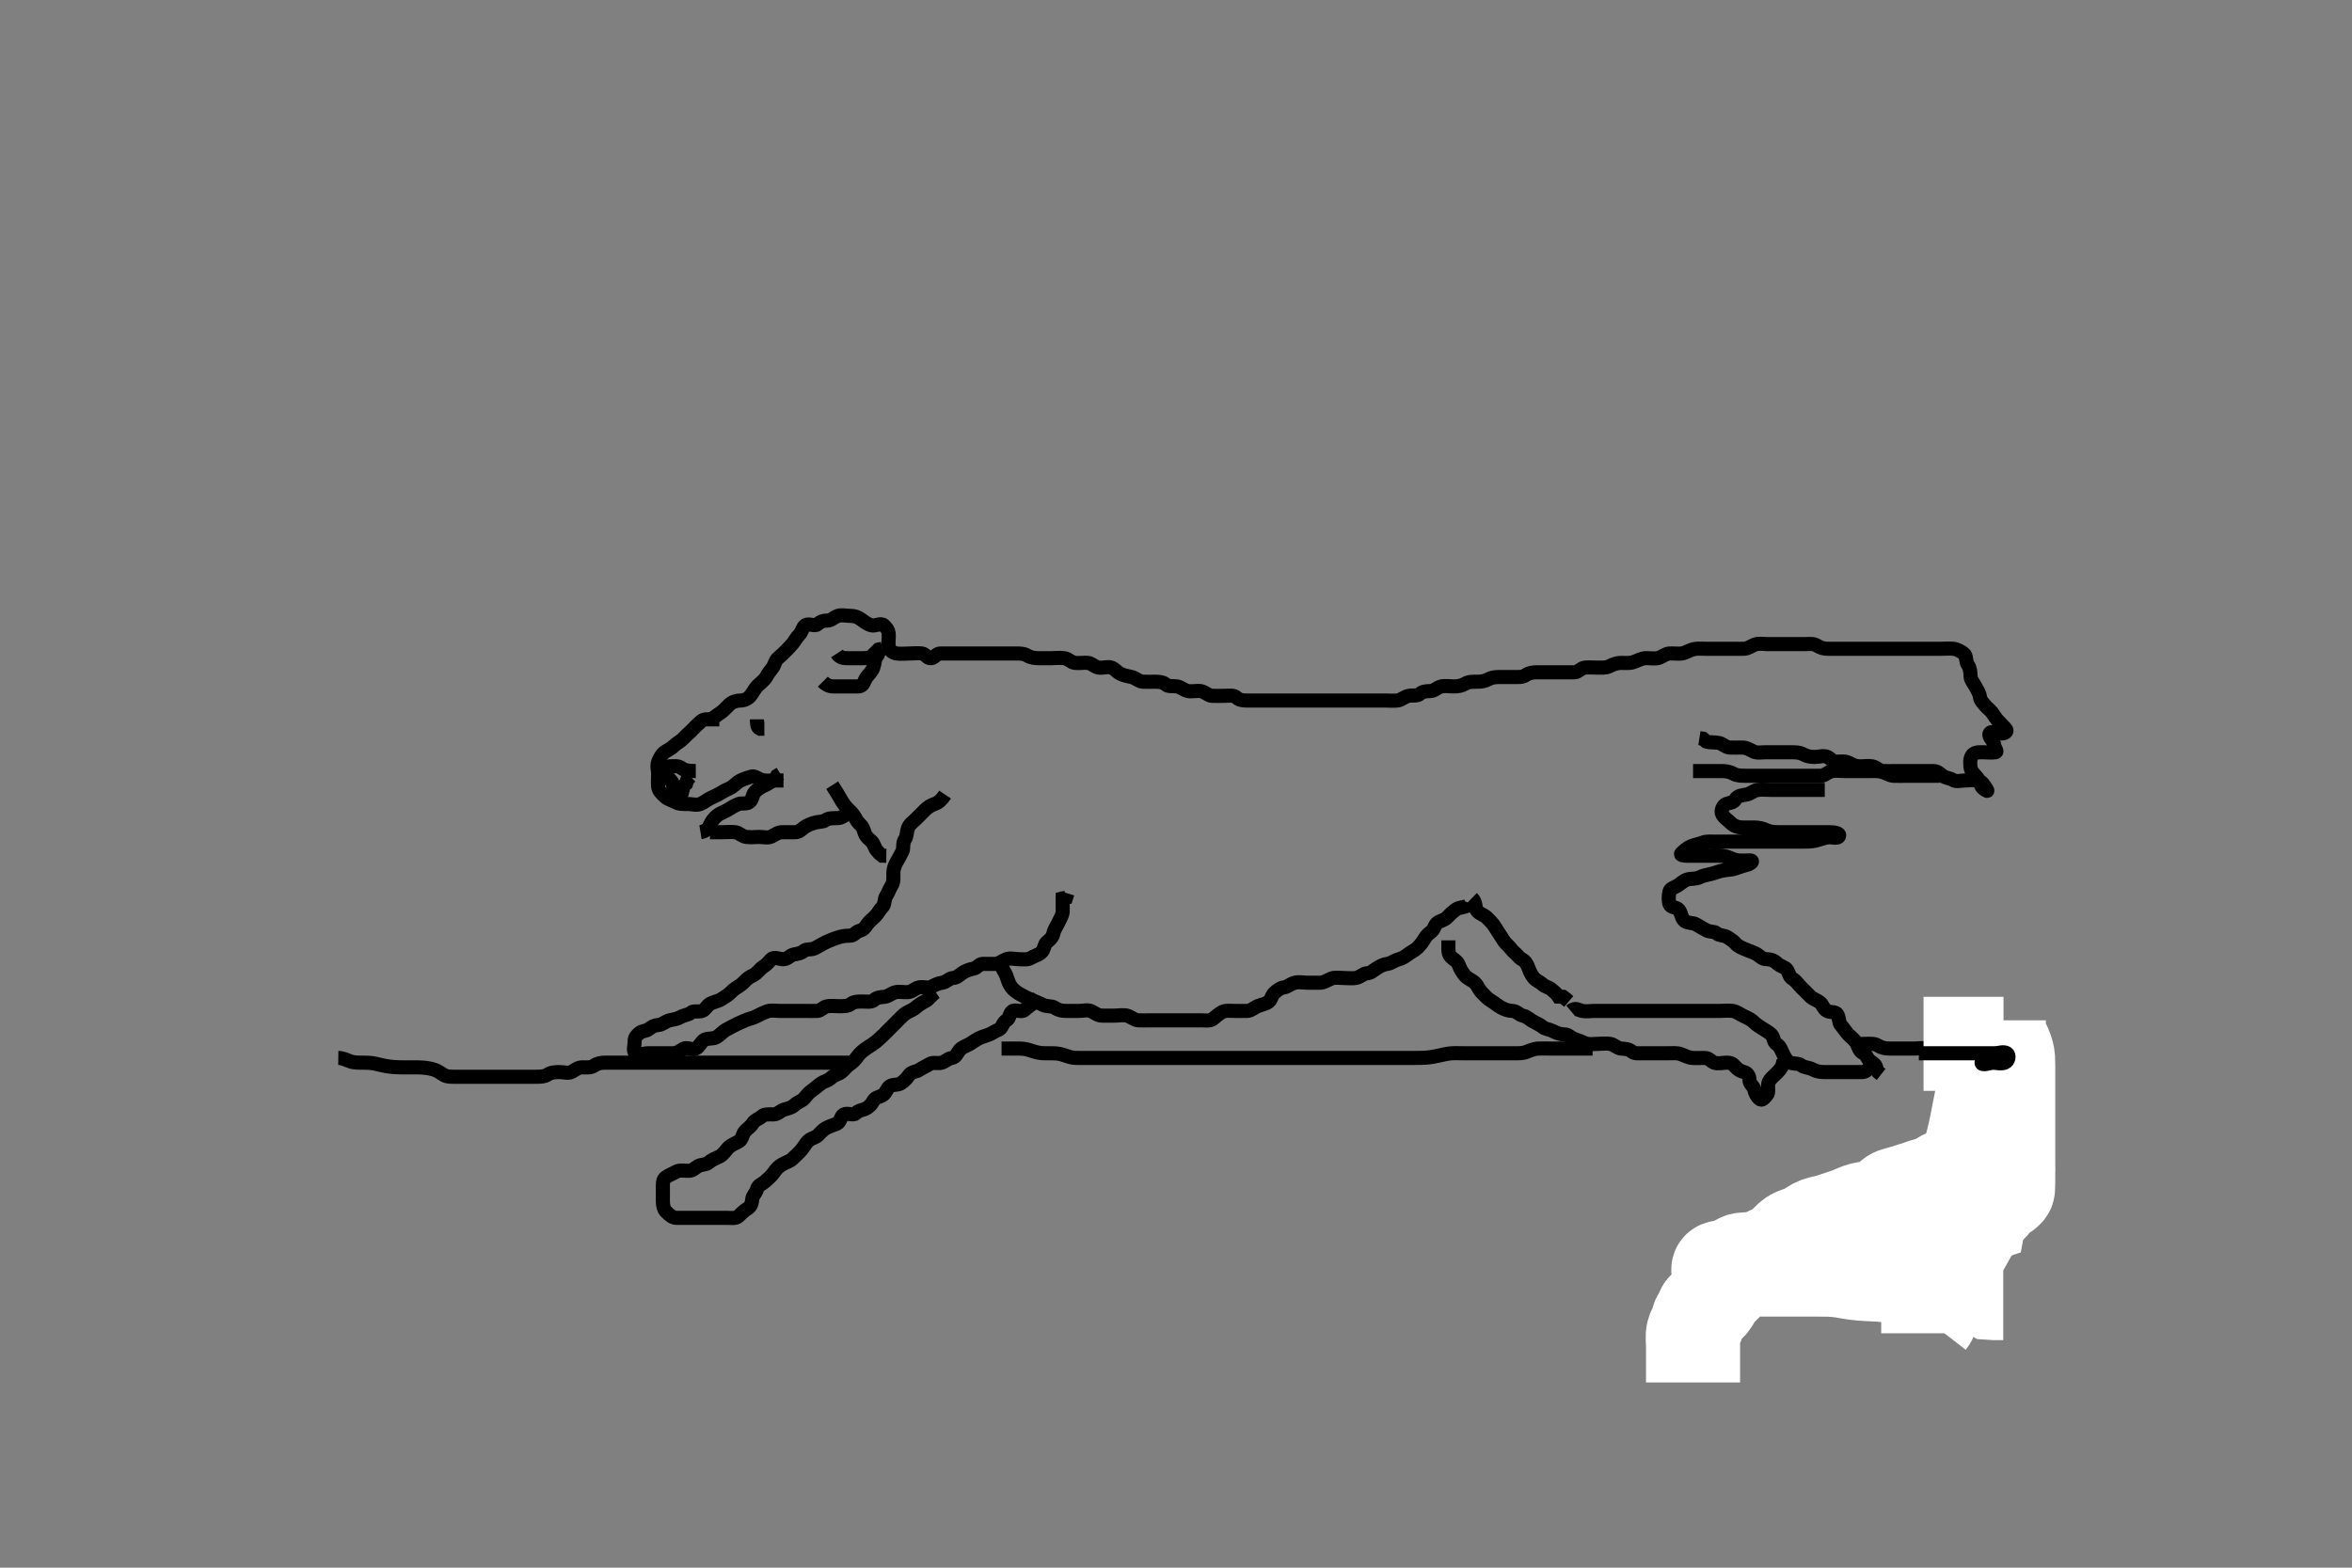 <svg width="500" height="333.333" xmlns="http://www.w3.org/2000/svg" xmlns:svg="http://www.w3.org/2000/svg" xmlns:xlink="http://www.w3.org/1999/xlink">
 <rect width="100%" height="100%" fill="#808080" stroke="none"/>
 <!-- Created with SVG-edit - http://svg-edit.googlecode.com/ -->
 <g display="inline" class="layer">
  <title>Layer 1</title>
  <path t="0,147,156,165,165,165,172,172,181,188,197,205,214,230,238,260,260,299,307,323,347,371,383,427,452,493,531,549,603,629,641,648,699,731,755,779,804,828,840,848,865,871,885,900,925,964,982,1006,1052,1060,1108,1123,1156,1166,1183,1211,1232,1272,1348,1373,1384,1423,1459,1508,1660,1660,1668,1700,1723,1780,1803,1823,1836,1859,1884,1893,1915,1940,1979,2004,2027,2060,2075,2131,2156,2179,2198,2222,2236,2251,2284,2300,2324,2340,2357,2391,2411,2419,2427,2460,2475,2483,2502,2502,2509,2525,2533,2556,2580,2591,2599,2618,2623,2636,2659,2684,2684,2692,2699,2716,2733,2741,2757,2767,2774,2774,2784,2800,2807,2816,2827,2836,2844,2852,2860,2868,2883,2892,2900,2909,2909,2917,2933,2941,2950,2958,2967,2974,2984,2995,3017,3028,3044,3052,3068,3076,3084,3100,3108,3118,3141,3151,3180,3201,3219,3227,3244,3244,3252,3270,3276,3291,3301,3309,3317,3334,3341,3351,3358,3367,3374,3387,3395,3405,3420,3435,3439,3460,3475,3500,3500,3508,3517,3535,3535,3541,3558,3567,3572,3591,3620,3628,3636,3645,3653,3668,3684,3693,3701,3702,3709,3724,3735,3758,3764,3764,3775,3784,3795,3804,3812,3820,3820,3828,3844,3860,3868,3884,3893,3901,3909,3918,3925,3942,3951,3958,3968,3968,3972,3989,3996,4005,4013,4020,4028,4036,4045,4053,4061,4069,4087,4088,4109,4110,4118,4119,4126,4135,4151,4159,4168,4175,4185,4192,4196,4228,4228,4236,4253,4260,4268,4284,4293,4301,4319,4327,4336,4344,4358,4364,4371,4389,4396,4404,4419,4428,4444,4460,4469,4493,4533,4553,4589,4590,4596,4620,4644,4668,4677,4692,4709,4733,4743,4772,4789,4805,4812,4828,4852,4861,4884,4908,4943,4965,4996,5012,5028,5052,5072,5076,5087,5093,5109,5126,5136,5143,5164,5188,5204,5228,5252,5340,5355,5373,5380,5404,5420,5428,5444,5453,5470,5494,5504,5510,5526,5542,5564,5588,5612,5636,5654,5673,5701,5722,5726,5742,5757,5765,6172,6189,6212,6236,6293,6428,6439,6444,6468,6511,6604,6612,6628,6639,6655,6678,6716,6733,6878,6890,6905,6908,6921,6928,6938,6948,6948,6997,7149,7150,7157,7157,7197,7229,7285,7324,7352,7372,7402,7436,7445,7469,7488,7496,7516,7535,7540,7548,7573,7580,7613,7613,7633,7657,7695,7695,7705,7705,7708,7728,7740,7743,7748,7772,7797,7797,7811,7829,7853,7864,7874,7891,7906,7922,7925,7932,7932,7948,7965,7973,7990,8022,8030,8040,8046,8064,8080,8094,8100,8116,8116,8125,8133,8142,8164,8173,8189,8198,8207,8213,8237,8247,8260,8310" d="M150.917,152.95C151.833,152.666 152.328,152.089 153.083,151.617C153.799,151.169 154.241,150.574 155.031,149.837C155.697,149.216 156.517,148.961 157.417,148.95C158.306,148.939 159.083,148.517 159.564,147.897C160.114,147.188 160.417,146.45 161.083,145.783C161.633,145.234 162.504,144.64 162.912,143.897C163.324,143.147 163.664,142.729 164.201,142.034C164.684,141.408 164.762,140.538 165.342,139.986C165.818,139.533 166.306,139.179 166.859,138.597C167.346,138.087 167.864,137.598 168.417,136.95C168.906,136.376 169.269,135.597 169.927,134.939C170.491,134.375 170.609,133.336 171.202,132.95C171.968,132.45 173.201,133.278 173.795,132.729C174.405,132.165 174.969,131.95 175.864,131.95C176.75,131.95 177.3,131.212 178.138,130.95C178.961,130.693 179.906,130.95 180.795,130.95C181.633,130.95 182.314,131.166 183.001,131.666C183.712,132.184 184.404,132.729 185.201,132.95C186.104,133.2 187.262,132.338 187.896,132.971C188.529,133.603 188.833,133.936 188.917,134.666C189.015,135.519 188.791,136.459 188.917,137.375C189.028,138.194 189.686,138.805 190.631,138.949C191.482,139.078 192.417,138.95 193.342,138.95C194.202,138.95 195.124,138.83 196.002,138.95C196.818,139.062 197.09,140.059 197.942,139.95C198.816,139.838 199.002,138.951 199.917,138.95C200.718,138.949 201.631,138.95 202.564,138.95C203.417,138.95 204.342,138.95 205.269,138.95C206.138,138.95 207.002,138.95 207.927,138.95C208.831,138.95 209.633,138.95 210.564,138.95C211.417,138.95 212.342,138.95 213.269,138.95C214.138,138.95 215.002,138.95 215.917,138.95C216.795,138.95 217.64,138.937 218.353,139.375C219.125,139.851 220.017,139.95 220.917,139.95C221.717,139.95 222.617,139.95 223.517,139.95C224.396,139.95 225.354,139.804 226.274,139.954C227.149,140.098 227.737,140.866 228.527,140.95C229.475,141.05 230.347,140.857 231.269,140.95C232.096,141.034 232.685,141.796 233.517,141.939C234.467,142.103 235.394,141.648 236.269,141.954C237.023,142.219 237.394,142.865 238.117,143.234C238.981,143.676 239.742,143.744 240.559,143.95C241.432,144.17 242.112,144.907 242.969,144.95C243.915,144.997 244.75,144.95 245.621,144.95C246.517,144.95 247.311,145.052 247.912,145.597C248.381,146.022 249.327,145.817 250.217,145.954C251.148,146.098 251.685,146.805 252.631,146.949C253.517,147.083 254.43,146.808 255.317,146.961C256.149,147.104 256.829,147.907 257.621,147.95C258.558,148.001 259.417,147.95 260.342,147.95C261.269,147.95 262.283,147.744 262.86,148.303C263.386,148.812 264.115,148.95 265.001,148.95C265.891,148.95 266.718,148.95 267.631,148.95C268.527,148.95 269.396,148.95 270.342,148.95C271.201,148.95 272.138,148.95 273.017,148.95C273.917,148.95 274.717,148.95 275.617,148.95C276.517,148.95 277.396,148.95 278.274,148.95C279.217,148.95 280.115,148.95 281.001,148.95C281.917,148.95 282.795,148.95 283.621,148.95C284.517,148.95 285.417,148.95 286.306,148.95C287.202,148.95 288.115,148.95 289.001,148.95C289.891,148.95 290.718,148.95 291.631,148.95C292.527,148.95 293.396,148.95 294.36,148.95C295.102,148.95 296.034,149.037 297.001,148.95C297.928,148.866 298.453,148.189 299.396,147.971C300.251,147.773 301.313,148.074 301.881,147.525C302.379,147.042 303.138,146.96 304.017,146.95C304.917,146.94 305.463,146.202 306.306,145.986C307.24,145.747 308.138,145.95 309.017,145.95C309.917,145.95 310.698,145.835 311.481,145.375C312.257,144.92 313.115,144.95 314.083,144.95C314.917,144.95 315.695,144.828 316.517,144.375C317.288,143.951 318.274,143.95 319.117,143.95C320.017,143.95 320.917,143.95 321.717,143.95C322.631,143.95 323.62,144.045 324.269,143.597C325.052,143.058 325.864,142.95 326.718,142.95C327.617,142.95 328.517,142.95 329.417,142.95C330.306,142.95 331.202,142.95 332.117,142.95C333.017,142.95 333.917,142.977 334.717,142.95C335.561,142.921 336.071,142.034 336.917,141.95C337.714,141.871 338.617,141.95 339.517,141.95C340.417,141.95 341.361,142.045 342.117,141.666C342.984,141.23 343.795,140.95 344.563,140.95C345.565,140.95 346.378,141.069 347.25,140.783C347.976,140.545 348.889,140.012 349.715,139.951C350.614,139.885 351.579,140.115 352.438,139.929C353.265,139.75 354.01,139.011 354.891,138.95C355.716,138.893 356.623,139.056 357.481,138.95C358.38,138.838 359.066,138.254 360.03,138.035C360.9,137.838 361.718,137.95 362.631,137.95C363.527,137.95 364.417,137.95 365.306,137.95C366.202,137.95 367.117,137.95 368.017,137.95C368.917,137.95 369.795,137.95 370.621,137.95C371.56,137.95 372.17,137.405 373.017,137.071C373.862,136.739 374.795,136.95 375.633,136.95C376.564,136.95 377.438,136.95 378.306,136.95C379.269,136.95 380.138,136.95 381.002,136.95C381.917,136.95 382.717,136.95 383.631,136.95C384.564,136.95 385.496,136.788 386.201,137.234C386.99,137.734 387.75,137.95 388.564,137.95C389.438,137.95 390.396,137.95 391.269,137.95C392.202,137.95 393.115,137.95 393.969,137.95C394.86,137.95 395.75,137.95 396.564,137.95C397.491,137.95 398.417,137.95 399.269,137.95C400.201,137.95 401.083,137.95 401.974,137.95C402.86,137.95 403.75,137.95 404.621,137.95C405.517,137.95 406.417,137.95 407.317,137.95C408.212,137.95 409.083,137.95 410.017,137.95C410.86,137.95 411.75,137.95 412.564,137.95C413.491,137.95 414.423,137.844 415.269,137.95C416.159,138.062 416.875,138.527 417.491,138.986C418.134,139.465 417.828,140.653 418.342,141.375C418.834,142.066 418.884,142.951 418.917,143.828C418.945,144.599 419.532,145.198 419.938,145.95C420.316,146.653 420.778,147.313 420.917,148.234C421.029,148.975 421.364,149.203 421.927,149.914C422.454,150.578 423.022,150.898 423.491,151.525C424.023,152.234 424.304,152.819 424.881,153.375C425.38,153.857 425.787,154.336 426.342,154.914C426.82,155.412 426.417,155.94 425.564,155.95C424.633,155.961 423.253,155.247 422.953,155.986C422.656,156.716 423.798,157.437 423.917,158.303C424.039,159.191 424.769,159.866 424.201,159.95C423.316,160.081 422.438,159.95 421.564,159.95C420.633,159.95 419.676,159.911 419.201,160.666C418.746,161.388 418.8,162.347 418.918,163.235C419.03,164.072 419.815,164.726 420.342,165.386C420.908,166.096 420.996,167.198 421.633,167.665C422.311,168.162 422.747,168.452 422.306,167.754C421.813,166.974 421.333,166.135 420.491,165.95C419.586,165.751 418.633,165.95 417.75,165.95C416.891,165.95 415.885,166.288 415.201,165.865C414.401,165.369 413.633,165.468 412.938,164.929C412.233,164.383 411.817,163.95 410.969,163.95C410.083,163.95 409.306,163.95 408.353,163.95C407.481,163.95 406.527,163.95 405.583,163.95C404.917,163.95 403.866,163.95 403.055,163.95C402.083,163.95 401.29,163.987 400.434,163.949C399.483,163.906 398.922,163.13 398.038,162.95C397.229,162.785 396.317,162.95 395.438,162.95C394.491,162.95 393.783,162.602 393.115,162.234C392.278,161.773 391.342,161.956 390.396,161.95C389.527,161.945 389.103,161.224 388.491,160.95C387.641,160.569 386.717,160.95 385.817,160.95C384.917,160.95 384.139,160.826 383.317,160.375C382.536,159.948 381.621,159.95 380.695,159.95C379.75,159.95 378.917,159.95 378.001,159.95C377.201,159.95 376.269,159.95 375.417,159.95C374.481,159.95 373.548,160.17 372.75,159.783C371.995,159.417 371.317,158.955 370.417,158.95C369.527,158.945 368.559,158.99 367.718,158.95C366.828,158.907 366.26,158.149 365.417,157.971C364.458,157.768 363.56,157.946 362.718,157.666L362.038,157.071L361.269,156.95" id="svg_1" stroke-width="3" stroke="#000" fill="none"/>
  <path t="8854,8981,8991,8997,9010,9010,9014,9030,9030,9033,9041,9048,9057,9057,9057,9062,9062,9068,9077,9077,9094,9097,9102,9116,9116,9126,9133,9142,9157,9166,9174,9194,9198,9207,9224,9247,9253,9264,9278,9278,9285,9295,9308,9317,9333,9349,9349,9357,9374,9382,9391,9408,9424,9440,9449,9449,9453,9460,9485,9501" d="M359.917,163.95C361.527,163.95 362.417,163.95 363.327,163.95C364.238,163.95 365.091,163.95 366.031,163.95C366.917,163.95 367.694,164.074 368.517,164.525C369.297,164.952 370.226,164.95 371.25,164.95C371.922,164.95 372.666,164.95 373.774,164.95C374.608,164.95 375.553,164.95 376.401,164.95C377.264,164.95 378.159,164.95 379.115,164.95C380.001,164.95 380.917,164.95 381.717,164.95C382.617,164.95 383.517,164.95 384.396,164.95C385.353,164.95 386.217,164.98 387.115,164.95C387.975,164.921 388.572,164.149 389.396,163.971C390.321,163.77 391.202,163.95 392.115,163.95C393.001,163.95 393.917,163.95 394.717,163.95C395.617,163.95 396.56,163.95 397.438,163.95C398.306,163.95 399.225,163.863 400.083,164.117C400.926,164.366 401.743,164.907 402.527,164.95C403.415,164.998 404.306,164.95 405.269,164.95C406.138,164.95 407.083,164.95 407.917,164.95C408.717,164.95 409.617,164.95 410.56,164.95L411.417,164.95L412.342,164.95" id="svg_2" stroke-width="3" stroke="#000" fill="none"/>
  <path t="11775,11926,11934,11944,11950,11961,11967,11977,11984,11984,11993,12000,12009,12021,12029,12037,12045,12045,12053,12069,12077,12093,12110,12118,12127,12151,12222,12237,12237,12245,12253,12253,12261,12269,12269,12269,12278,12278,12286,12286,12294,12294,12302,12302,12310,12310,12327,12334,12344,12351,12374,12385,12385,12394,12394,12397,12413,12501,12517,12517,12517,12528,12528,12534,12534,12534,12544,12544,12544,12551,12551,12551,12560,12560,12560,12560,12560,12568,12568,12568,12568,12577,12577,12584,12584,12584,12593,12593,12598,12598,12610,12610,12613,12629,12637,12653,12717,12861,12869,12879,12879,12879,12887,12887,12887,12896,12902,12902,12911,12911,12911,12918,12928,12935,12951,13069,13088,13109,13109,13116,13116,13120,13120,13120,13128,13128,13135,13135,13145,13145,13152,13161,13161,13168,13189,13205,13213,13237,13381,13396,13406,13414,13421,13437,13446,13454,13462,13470,13487,13520,13520,13529,13552,13561,13581,13597,13630,13638,13669,13693,13702,13717,13731,13749,13753,13773,13786,13790,13813,13829,13837,13870,13894,13918,13933,13940,13943,13959,13989,13997,14030,14030,14045,14078,14098,14101,14115,14120,14136,14152,14162,14178,14183,14206,14221,14222,14230,14238,14254,14269,14280,14296,14312,14350,14363,14381,14383,14397,14414,14432,14438,14494,14501,14525,14573,14590" d="M387.917,167.95C386.217,167.95 385.317,167.95 384.417,167.95C383.517,167.95 382.617,167.95 381.717,167.95C380.817,167.95 379.917,167.95 379.117,167.95C378.217,167.95 377.317,167.95 376.353,167.95C375.481,167.95 374.61,167.843 373.717,167.951C372.797,168.063 372.148,168.791 371.274,168.946C370.409,169.098 369.409,169.134 368.917,169.971C368.467,170.734 367.758,170.641 366.974,170.95C366.264,171.23 365.728,172.424 366.138,173.171C366.533,173.89 367.299,174.368 368.017,175.05C368.603,175.608 369.458,175.94 370.459,175.95C371.178,175.957 371.969,175.938 372.995,175.95C373.875,175.961 374.731,176.156 375.542,176.525C376.384,176.907 377.127,176.945 378.116,176.95C378.896,176.954 379.895,176.95 380.715,176.95C381.75,176.95 382.527,176.95 383.417,176.95C384.396,176.95 385.278,176.95 386.238,176.95C386.917,176.95 387.895,176.95 388.715,176.95C389.617,176.95 391.338,177.038 390.917,177.828C390.599,178.424 389.37,177.927 388.598,178.035C387.591,178.177 386.937,178.532 385.75,178.783C384.974,178.947 384.142,178.945 383.083,178.95C382.369,178.954 381.464,178.95 380.495,178.95C379.67,178.95 379.07,178.95 377.75,178.95C377.031,178.95 376.281,178.95 375.506,178.95C374.715,178.95 373.517,178.95 372.73,178.95C371.979,178.95 370.973,178.95 369.97,178.95C369.116,178.95 368.147,178.95 367.396,178.95C366.599,178.95 365.374,178.95 364.727,178.95C363.717,178.95 362.714,178.862 361.938,179.171C361.164,179.481 360.271,179.587 359.417,179.971C358.72,180.284 358.098,180.813 357.491,181.375C356.974,181.854 357.958,181.95 358.773,181.95C359.479,181.95 360.321,181.95 361.514,181.95C362.375,181.95 363.146,181.95 364.107,181.95C365.083,181.95 365.953,181.889 366.917,182.117C367.725,182.308 368.407,182.772 369.281,182.914C370.205,183.064 371.117,182.945 372.017,182.95C372.906,182.955 372.304,183.623 371.433,183.866C370.759,184.054 369.834,184.309 369.107,184.597C368.181,184.965 367.39,184.906 366.599,185.034C365.361,185.234 364.746,185.595 363.717,185.829C362.948,186.003 361.952,186.197 361.327,186.525C360.523,186.947 359.565,186.76 358.778,186.986C357.873,187.246 357.406,187.813 356.621,188.303C355.911,188.745 355.062,188.903 354.917,189.561C354.711,190.492 354.654,191.429 354.921,192.245C355.184,193.048 356.408,192.817 356.917,193.471C357.442,194.146 357.461,195.313 358.138,195.828C358.81,196.34 359.885,196.168 360.517,196.525C361.359,197.001 362.044,197.452 362.795,197.828C363.552,198.208 364.45,197.99 364.938,198.45C365.519,198.998 366.565,198.82 367.269,199.303C367.989,199.796 368.503,200.094 369.002,200.666C369.531,201.273 370.446,201.596 371.274,201.954C372.088,202.307 372.907,202.532 373.564,202.95C374.149,203.322 374.633,203.949 375.564,203.95C376.417,203.951 377.195,204.24 377.864,204.897C378.432,205.455 379.56,205.644 379.917,206.234C380.402,207.036 380.354,207.692 381.083,208.117C381.755,208.507 382.269,209.303 382.953,209.986C383.527,210.561 384.212,211.245 384.833,211.866C385.417,212.45 386.347,212.684 386.917,213.171C387.527,213.694 387.65,214.511 388.342,214.914C389.085,215.347 390.189,215.038 390.564,215.655C391.063,216.473 390.873,217.467 391.342,217.961C391.871,218.518 392.333,219.348 392.938,219.971C393.483,220.533 394.377,221.129 394.75,221.95C395.101,222.724 395.333,223.601 396.138,223.95C396.869,224.266 396.852,225.094 397.564,225.597C398.265,226.093 398.896,226.45 398.917,227.375L399.269,227.954L399.896,228.45" id="svg_3" stroke-width="3" stroke="#000" fill="none"/>
  <path t="15718,15877,15877,15899,15902,15916,15916,15921,15921,15930,15930,15933,15941,15950,15959,15971,15982,15990,15998,16007,16039,16048,16079,16109,16127,16158,16174,16182,16238,16272,16285,16310,16334,16343,16358,16366,16374,16390,16398,16414,16439,16439,16449,16468,16484,16490,16504,16551,16551,16582,16590,16606,16629,16649,16654,16671,16686,16706,16706,16726,16741,16758,16782,16791,16799,16822,16839,16856,16873,16889,16918,16942,16974,17014,17046,17071,17103,17126,17150,17190,17203,17223,17256,17278" d="M333.917,214.95C334.917,214.117 335.504,214.77 336.353,214.95C337.202,215.13 338.083,214.95 338.917,214.95C339.895,214.95 340.669,214.95 341.569,214.95C342.433,214.95 343.396,214.95 344.317,214.95C345.217,214.95 346.115,214.95 347.001,214.95C347.917,214.95 348.718,214.95 349.617,214.95C350.56,214.95 351.438,214.95 352.306,214.95C353.201,214.95 354.138,214.95 355.002,214.95C355.921,214.95 356.718,214.95 357.631,214.95C358.564,214.95 359.438,214.95 360.306,214.95C361.201,214.95 362.138,214.95 363.017,214.95C363.921,214.95 364.718,214.95 365.631,214.95C366.527,214.95 367.405,214.822 368.342,214.95C369.161,215.062 369.746,215.599 370.617,216.003C371.448,216.388 372.307,216.787 372.881,217.375C373.365,217.872 373.979,218.246 374.633,218.666C375.404,219.161 376.061,219.474 376.564,220.007C377.149,220.627 376.983,221.582 377.718,222.034C378.491,222.509 378.664,223.322 379.083,224.117C379.446,224.804 379.81,225.681 380.564,225.946C381.439,226.252 382.349,226.044 382.942,226.525C383.572,227.035 384.546,226.95 385.317,227.375C386.137,227.828 386.974,227.95 387.881,227.95C388.75,227.95 389.633,227.95 390.491,227.95C391.417,227.95 392.269,227.95 393.201,227.95C394.138,227.95 394.974,227.95 395.881,227.95C396.75,227.95 397.002,227.234 397.831,226.95L398.75,226.95L399.564,226.95" id="svg_4" stroke-width="3" stroke="#000" fill="none"/>
  <path t="19457,19712,19712,19720,19760,19792,19815,19838,19847,19879,19888,19902,19910,19926,19950,19974,19992,20008,20041,20086,20201,20231,20270,20302,20327,20374,20462,20518,20598,20623,20671,20710,20750,20750,20759,20783,20803,20814,20822,20840,20860,20870,20878,20879,20887,20903,20920,20927,20936,20944,20960,20970,21007,21271,21279,21303,21303,21311,21320,21326,21326,21339,21357" d="M152.917,152.95C151.917,152.95 151.117,152.95 150.202,152.95C149.269,152.95 148.919,153.527 148.417,153.95C147.908,154.378 147.387,154.982 146.896,155.45C146.317,156.001 145.797,156.433 145.269,157.003C144.632,157.691 143.906,157.961 143.306,158.561C142.718,159.149 141.905,159.501 141.269,159.95C140.667,160.375 140.275,161.117 139.927,161.975C139.593,162.8 139.917,163.783 139.917,164.597C139.917,165.525 139.823,166.38 139.917,167.303C140,168.129 140.73,168.804 141.342,169.375C141.982,169.972 142.885,170.168 143.517,170.525C144.359,171.001 145.269,170.95 146.201,170.95C147.083,170.95 148.034,171.286 148.881,170.95C149.66,170.641 150.26,170.093 151.117,169.666C151.779,169.337 152.658,168.993 153.342,168.525C154.116,167.995 154.841,167.831 155.527,167.375C156.325,166.845 156.702,166.327 157.417,165.971C158.245,165.558 158.927,165.384 159.75,165.117C160.459,164.887 161.238,165.712 162.16,165.893C163.003,166.058 163.917,165.95 164.717,165.95L165.617,165.95L166.559,165.95" id="svg_5" stroke-width="3" stroke="#000" fill="none"/>
  <path t="22183,22359,22359,22367,22385,22391,22391,22410,22423,22423,22448,22471,22490,22543,22616,22664,22679,22696,22714,22730,22730,22739,22767,22776,22799,22822,22855" d="M148.917,176.95C149.917,176.783 150.578,176.253 150.896,175.471C151.221,174.672 151.853,173.878 152.481,173.386C153.143,172.867 153.977,172.651 154.633,172.234C155.336,171.786 156.012,171.391 156.864,171.007C157.674,170.643 158.651,171.08 159.342,170.525C160.022,169.977 159.916,168.951 160.491,168.375C161.138,167.728 161.757,167.339 162.631,166.951C163.398,166.612 164.115,166.034 164.859,165.597L165.201,164.949L165.881,164.525" id="svg_6" stroke-width="3" stroke="#000" fill="none"/>
  <path t="23361,23735,23975,24023,24199,24216,24239,24599,24608,24623,24644,24664,24698,24707,24723,24743,24951,24967,25031,25048,25072,25095,25135,25152" d="M147.917,163.95C146.269,163.95 145.479,163.776 144.864,163.303C144.152,162.755 143.201,162.94 142.342,162.95C141.416,162.96 140.82,163.657 141.269,164.303C141.807,165.075 142.163,165.49 142.75,166.117C143.331,166.737 142.951,167.803 143.417,168.45C143.959,169.205 144.654,169.548 144.917,168.728C145.185,167.892 145.201,167.034 145.859,166.597L146.138,165.729L146.75,165.117" id="svg_7" stroke-width="3" stroke="#000" fill="none"/>
  <path t="26506,26751,26792,26815,26871,26905,26920,26960,26960,26968,26984,27032,27072,27083,27095,27111,27129,27151,27175,27193,27200,27210,27226,27234,27250,27271,27287,27304,27335,27360,27378,27400,27411,27430,27444,27450,27497,27567" d="M150.917,176.95C151.917,176.95 152.831,176.95 153.633,176.95C154.564,176.95 155.445,176.837 156.306,176.95C157.16,177.062 157.686,177.805 158.631,177.949C159.553,178.089 160.417,177.95 161.353,177.95C162.212,177.95 163.217,178.236 164.002,177.865C164.72,177.525 165.342,176.95 166.269,176.95C167.202,176.95 168.016,176.95 168.942,176.95C169.864,176.95 170.166,176.534 170.917,175.971C171.62,175.443 172.3,175.212 173.138,174.95C174.04,174.668 174.851,174.845 175.527,174.375C176.251,173.874 177.218,173.993 178.115,173.95C179.004,173.907 179.564,173.303 180.417,172.95L181.269,172.95" id="svg_8" stroke-width="3" stroke="#000" fill="none"/>
  <path t="29658,29824,29841,29856,29865,29872,29913,29932,29932,30001,30001,30016,30032,30040,30064,30080,30095,30128,30152,30163,30217,30257,30272,30272,30288,30357,30358,30368,30386,30432,30472,30480,30521,30529,30577,30601,30601,30656,30696,30714,30720,30896,30952,30977,31016,31040,31220,31220,31223,31223,31223,31223,31223,31239,31239,31256,31280,31345,31361,31400,31448,31480,31504,31552,31640,31689,31713,31746,31776,31800,31808,31832,31865,31873,31896,31929,31948,31964,31976,31992,32000,32008,32016,32024,32057,32081,32121,32132,32138,32149,32155,32200,32232,32248,32256,32280,32300,32304,32328,32360,32392,32417,32440,32440,32465,32528,32568,32616,32648,32704,33073,33152,33217,33264,33328,33360,33401,33409,33432,33442,33465,33475,33497,33507,33516,33535,33541,33546,33563,33586,33593,33672,33689,33712,33733,33751,33768,33776,33793,33810,33818,33833,33858,33867,33874,33896,33936,33952,33977,34018,34034,34057,34074,34107,34117,34137,34160,34193,34201,34224,34234,34234,34250,34258,34267,34284,34284,34291,34301,34316,34324,34333,34336,34378,34385,34408,34433,34442,34456,34481,34491,34512,34513,34520,34537,34545,34568,34576,34576,34601,34610,34625,34649,34649,34672,34686,34707,34713,34729,34744,34769,34786,34792,34809,34820,34842,34858,34868,34875,34891,34897,34904,34912,34920,34937,34968,34977,35001,35024,35049,35060,35068,35097,35118,35121,35121,35137,35144,35152,35161,35169,35169,35177,35200,35225,35281,35289,35304,35345,35409" d="M200.917,168.95C200.212,170.007 199.542,170.659 198.695,170.95C197.907,171.221 197.269,171.597 196.631,172.235C195.917,172.95 195.353,173.514 194.695,174.171C194.115,174.751 193.319,175.247 193.002,176.15C192.702,177.003 192.825,177.858 192.342,178.525C191.821,179.242 192.179,180.308 191.831,181.035C191.489,181.752 191.034,182.503 190.633,183.235C190.2,184.026 189.917,184.75 189.917,185.665C189.916,186.561 190.028,187.519 189.564,188.245C189.065,189.027 188.878,189.757 188.417,190.471C187.932,191.22 188.145,192.339 187.564,192.893C187.054,193.379 186.727,194.077 186.201,194.665C185.599,195.336 184.812,195.866 184.342,196.561C183.805,197.354 183.528,197.694 182.633,197.951C181.862,198.172 181.559,198.95 180.718,198.95C179.75,198.95 178.975,199.038 177.931,199.393C177.2,199.642 176.415,199.967 176.018,200.135C175.25,200.46 174.104,201.135 173.292,201.588C172.517,202.022 171.476,201.69 170.917,202.171C170.308,202.695 169.618,202.791 168.75,202.95C167.962,203.094 167.492,203.932 166.564,203.95C165.696,203.967 164.559,203.338 163.927,203.986C163.314,204.615 163.11,204.988 162.396,205.45C161.647,205.935 161.352,206.428 160.75,206.95C160.122,207.494 159.752,207.452 159.083,207.95C158.534,208.359 158.064,208.984 157.417,209.45C156.661,209.993 155.98,210.312 155.417,210.95C154.901,211.533 154.174,211.908 153.491,212.375C152.717,212.905 151.894,212.967 151.066,213.375C150.248,213.779 150.023,214.681 149.269,214.946C148.465,215.228 147.42,214.853 146.912,215.303C146.314,215.832 145.488,215.794 144.718,216.234C143.934,216.682 143.249,216.755 142.342,216.95C141.503,217.13 140.823,217.889 139.917,217.95C139.118,218.004 138.622,218.276 137.917,218.828C137.345,219.276 136.524,219.142 135.918,219.666C135.382,220.129 134.917,220.525 134.917,221.45C134.917,222.307 134.516,223.501 135.083,223.95C135.782,224.502 136.917,223.95 137.75,223.95C138.621,223.95 139.481,223.95 140.353,223.95C141.306,223.95 142.202,223.95 143.115,223.95C143.969,223.95 144.525,223.442 145.274,223.007C146.003,222.583 147.073,223.299 147.921,222.946C148.665,222.635 149.044,221.449 149.795,221.071C150.541,220.697 151.542,220.962 152.317,220.525C153.043,220.115 153.587,219.403 154.274,219.007C155.088,218.537 155.657,218.276 156.269,217.95C157.092,217.513 157.659,217.323 158.417,216.971C159.256,216.581 159.988,216.527 160.75,216.117C161.482,215.723 162.169,215.404 163.016,215.071C163.881,214.732 164.831,214.95 165.75,214.95C166.564,214.95 167.491,214.95 168.342,214.95C169.274,214.95 170.115,214.95 171.083,214.95C171.917,214.95 172.717,214.986 173.75,214.95C174.566,214.921 174.968,214.094 175.917,213.95C176.708,213.83 177.617,213.95 178.481,213.95C179.438,213.95 180.301,213.933 180.917,213.45C181.558,212.947 182.438,212.95 183.396,212.95C184.269,212.95 185.283,213.156 185.859,212.597C186.385,212.088 187.141,212.028 188.001,211.95C188.928,211.866 189.453,211.189 190.396,210.971C191.251,210.773 192.216,211.036 193.083,210.95C193.929,210.866 194.504,210.13 195.353,209.95C196.285,209.752 197.289,210.203 198.083,209.783C198.77,209.42 199.445,209.063 200.306,208.95C201.16,208.838 201.788,208.011 202.564,207.95C203.488,207.877 203.875,207.37 204.527,206.925C205.258,206.426 206.125,206.104 206.969,205.95C207.81,205.796 208.083,204.95 208.917,204.95C209.831,204.95 210.621,204.96 211.517,204.95C212.417,204.94 213.037,204.306 213.942,203.961C214.799,203.634 215.75,203.95 216.564,203.95C217.491,203.95 218.431,204.141 219.201,203.666C219.917,203.225 220.723,203.074 221.342,202.525C222.044,201.902 221.942,200.815 222.564,200.307C223.23,199.763 223.748,199.32 223.938,198.45C224.122,197.604 224.698,196.814 225.001,196.15C225.378,195.324 225.917,194.597 225.917,193.666C225.917,192.783 225.917,191.95 225.917,191.035L226.633,190.865L226.917,189.95" id="svg_9" stroke-width="3" stroke="#000" fill="none"/>
  <path t="37451,37617,37626,37638,37641,37641,37650,37658,37658,37665,37665,37673,37673,37673,37673,37681,37681,37681,37681,37689,37689,37689,37697,37705,37705,37713,37721,37730,37738,37762,37778,37795,37811,37833,37842,37849,37857,37865,37865,37889,37898,37905,37921,37938,37954,37962,37972,37979,37988,37995,38004,38011,38027,38033,38041,38057,38065,38078,38089,38097,38105,38114,38129,38129,38145,38155,38162,38172,38179,38188,38208,38213,38228,38228,38244,38305,38313,38353,38361,38377,38413,38457,38473,38497,38825,38857,38889,38937,39017,39233,39249,39282,39330,39330,39370,39401,39425,39450,39465,39498,39537,39561,39596,39617,39625,39633,39633,39641,39666,39681,39753,39786,39793,39801,39809,39818,39826,39834,39834,39850,39858,39866,39874,39874,39882,39890,39899,39907,39914,39930,39941,39947,39957,39973,39980,39993,40018,40025,40034,40041,40049,40058,40074,40082,40097,40107,40115,40131,40141,40157,40164,40174,40186,40201,40217,40234,40234,40250,40265,40282,40282,40298,40321,40332,40342,40358,40374,40385,40393,40418,40426,40450,40458,40481,40497,40508,40524,40532,40553,40586,40625,40650,40660,40683,40707,40715,40777,40804,40819,40842,40861,40899,40970,40970,41834,41857,41866,41882,41893,41913,41929,41933,41955,41966,41985,42010,42050,42094,42117,42138,42162,42195,42218" d="M198.917,210.95C197.859,211.655 197.546,212.45 196.717,212.866C195.867,213.293 195.27,213.714 194.517,214.339C193.859,214.885 192.995,215.072 192.259,215.664C191.675,216.135 190.917,216.95 190.312,217.554C189.896,217.971 189.233,218.637 188.495,219.371C187.965,219.899 187.438,220.453 186.601,221.181C185.856,221.828 185.151,222.259 184.403,222.747C183.661,223.232 182.829,223.878 182.353,224.55C181.838,225.276 181.331,225.833 180.621,226.303C179.829,226.827 179.54,227.422 178.859,227.946C178.158,228.486 177.342,228.525 176.695,229.171C176.083,229.783 175.24,229.876 174.517,230.386C173.728,230.942 173.206,231.475 172.491,231.961C171.81,232.424 171.382,233.063 170.917,233.597C170.474,234.106 169.574,234.313 168.917,234.95C168.315,235.534 167.478,235.69 166.621,235.954C165.858,236.191 165.396,236.94 164.417,236.95C163.517,236.96 162.521,236.826 161.953,237.375C161.449,237.862 160.531,238.073 160.083,238.783C159.633,239.497 159.076,239.829 158.438,240.471C157.8,241.111 157.835,242.233 157.115,242.666C156.381,243.107 155.519,243.366 154.833,244.034C154.299,244.554 153.795,245.49 152.942,245.914C152.194,246.286 151.375,246.548 150.695,247.171C150.133,247.686 149.085,247.552 148.342,247.986C147.65,248.39 147.306,248.95 146.353,248.95C145.417,248.95 144.474,248.728 143.695,249.171C142.943,249.599 142.264,249.814 141.564,250.303C140.807,250.831 140.917,251.828 140.917,252.655C140.917,253.593 140.917,254.45 140.917,255.375C140.917,256.303 141.083,257.117 141.633,257.666C142.342,258.375 142.974,258.95 143.881,258.95C144.75,258.95 145.564,258.95 146.491,258.95C147.353,258.95 148.306,258.95 149.201,258.95C150.083,258.95 151.017,258.95 151.917,258.95C152.717,258.95 153.559,258.95 154.438,258.95C155.396,258.95 156.381,259.128 156.918,258.666C157.536,258.134 158.107,257.453 158.833,257.035C159.56,256.616 159.851,255.927 159.917,254.972C159.968,254.233 160.709,253.712 160.917,252.85C161.12,252.01 162.043,251.759 162.617,251.245C163.341,250.598 164.035,250 164.491,249.339C165.041,248.544 165.527,248.03 166.274,247.597C167.061,247.141 167.9,246.949 168.491,246.375C169.148,245.739 169.853,245.124 170.417,244.45C170.979,243.776 171.304,243.044 171.891,242.525C172.474,242.01 173.367,241.901 173.906,241.375C174.392,240.902 174.894,240.271 175.527,239.914C176.286,239.486 177.065,239.273 177.891,238.939C178.655,238.631 178.695,237.343 179.353,236.986C180.191,236.531 181.411,237.282 181.917,236.729C182.454,236.141 182.959,236.136 183.717,235.865C184.618,235.542 185.257,234.844 185.75,233.95C186.116,233.287 187.021,233.314 187.75,232.783C188.406,232.306 188.574,231.328 189.201,230.95C189.956,230.494 190.856,230.799 191.564,230.303C192.267,229.81 192.741,229.37 193.201,228.666C193.726,227.861 194.735,227.928 195.353,227.525C196.193,226.976 196.88,226.713 197.633,226.234C198.336,225.786 199.305,226.202 200.201,225.949C200.98,225.728 201.43,225.107 202.342,224.95C203.233,224.796 203.467,223.908 203.974,223.303C204.548,222.617 205.397,222.419 206.201,221.949C206.845,221.572 207.289,221.203 208.083,220.783C208.77,220.42 209.558,220.27 210.342,219.939C211.077,219.629 211.491,219.241 212.306,218.939C213.052,218.663 213.11,217.452 213.942,216.961C214.703,216.511 214.498,215.638 215.138,215.071C215.791,214.493 217.131,215.363 217.75,214.783C218.377,214.197 218.864,213.946 219.491,213.375L220.138,212.729L220.795,212.071" id="svg_10" stroke-width="3" stroke="#000" fill="none"/>
  <path t="45372,45435,45447,45451,45463,45463,45466,45466,45481,45482,45484,45490,45490,45498,45506,45506,45514,45522,45538,45555,45571,45580,45596,45613,45620,45652,45666,45684,45698,45714,45722,45746,45755,45778,45787,45802,45813,45830,45849,45854,45866,45874,45882,45899,45919,45930,45939,45947,45955,45963,45972,45972,45987,45996,46013,46021,46030,46037,46046,46066,46066,46074,46090,46098,46106,46122,46139,46155,46164,46195,46204,46214,46237,46247,46263,46274,46282,46298,46322,46339,46355,46371,46405,46415,46419,46431,46448,46451,46498,46531,46539,46554,46588,46610,46659,46715,46746,46771,46782,46805,46827,46858,46867,46890,46898,46907,46923,46939,46955,46965,46972,46988,46998,47005,47014,47043,47044,47059,47074,47082,47099,47114,47139,47163,47172,47194,47227,47234,47250,47275,47299,47331,47350,47379" d="M212.917,204.95C212.927,205.961 213.573,206.525 213.891,207.361C214.227,208.242 214.374,208.99 214.917,209.783C215.385,210.468 216.228,211.066 216.896,211.429C217.799,211.92 218.612,212.337 219.268,212.597C220.142,212.944 221.055,213.336 221.717,213.666C222.56,214.087 223.556,213.816 224.269,214.303C225.032,214.823 225.795,214.95 226.633,214.95C227.564,214.95 228.438,214.95 229.306,214.95C230.269,214.95 231.211,214.66 231.974,215.007C232.734,215.353 233.353,215.95 234.306,215.95C235.202,215.95 236.016,215.95 236.953,215.95C237.718,215.95 238.775,215.751 239.564,215.95C240.433,216.169 241.114,216.907 242.017,216.95C242.916,216.993 243.75,216.95 244.564,216.95C245.491,216.95 246.417,216.95 247.274,216.95C248.217,216.95 249.115,216.95 249.978,216.95C250.778,216.95 251.75,216.95 252.555,216.95C253.438,216.95 254.396,216.95 255.274,216.95C256.217,216.95 257.22,217.134 257.833,216.666C258.508,216.151 259.05,215.602 259.718,215.234C260.556,214.773 261.527,214.95 262.417,214.95C263.306,214.95 264.27,214.98 265.138,214.95C265.975,214.921 266.555,214.282 267.353,213.939C268.203,213.575 269.073,213.524 269.75,212.95C270.311,212.475 270.288,211.692 270.917,211.117C271.476,210.604 272.077,210.081 272.938,209.95C273.714,209.832 274.401,209.169 275.269,208.95C276.174,208.722 277.017,208.95 277.917,208.95C278.86,208.95 279.621,208.95 280.56,208.95C281.491,208.95 282.171,208.409 283.017,208.071C283.808,207.756 284.75,207.95 285.564,207.95C286.491,207.95 287.363,208.077 288.217,207.946C289.147,207.802 289.788,207.011 290.564,206.95C291.488,206.877 291.89,206.384 292.564,205.954C293.234,205.527 294.015,205.059 294.917,204.95C295.717,204.853 296.454,204.205 297.317,203.986C298.185,203.765 298.716,203.368 299.274,202.946C299.981,202.411 300.795,202.071 301.417,201.45C302.083,200.783 302.502,200.173 302.917,199.45C303.247,198.874 303.908,198.378 304.417,197.95C304.919,197.527 305.027,196.42 305.833,196.035C306.559,195.689 307.174,195.579 307.75,194.95C308.263,194.39 308.798,193.908 309.417,193.45C310.164,192.897 311.083,192.95 311.831,192.666L312.138,191.95" id="svg_11" stroke-width="3" stroke="#000" fill="none"/>
  <path t="47699,47852,47874,47915,47931,47938,47949,47956,47972,47982,47989,47994,48027,48042,48058,48083,48106,48140,48155,48165,48195,48226,48282,48300,48330,48350,48366,48394,48416,48420,48443,48450,48483,48492,48506,48531,48540,48587,48603,48626" d="M312.917,190.95C313.917,191.929 313.483,193.003 314.002,193.666C314.521,194.33 315.438,194.471 316.115,195.149C316.75,195.783 317.38,196.363 317.833,197.149C318.235,197.847 318.701,198.458 319.138,199.171C319.623,199.964 319.979,200.511 320.491,200.95C320.99,201.377 321.349,202.044 321.942,202.525C322.572,203.035 322.896,203.634 323.491,203.95C324.246,204.35 324.628,204.974 324.917,205.783C325.197,206.568 325.564,207.346 326.083,207.95C326.606,208.558 327.425,208.812 327.921,209.303C328.449,209.824 329.314,209.902 329.896,210.45C330.384,210.91 330.918,211.234 331.342,211.914L332.269,211.954L332.917,212.45L333.491,212.939" id="svg_12" stroke-width="3" stroke="#000" fill="none"/>
  <path t="50501,50602,50603,50612,50619,50628,50636,50636,50643,50643,50659,50660,50668,50685,50692,50702,50702,50719,50725,50735,50742,50751,50751,50756,50763,50771,50779,50787,50795,50824,50828,50835,50843,50852,50859,50868,50876,50885,50893,50902,50910,50933,50942,50950,50968,50972,50989,50995,51003,51019,51046,51052,51060,51069,51076,51086,51092,51103,51122,51126,51142,51158,51163,51179,51203,51211,51219,51236,51243,51299,51299,51308,51321,51324,51347,51355,51381,51390,51411,51436,51445,51453,51476,51493,51516,51557,51587,51634,51655,51811,51827,51861,51900,51932,52035,52055,52093,52188,52196,52219,52236,52254,52261,52294,52305,52324,52363,52371,52581,52636" d="M307.917,199.95C307.917,201.75 307.771,202.673 308.353,203.339C308.962,204.038 309.81,204.328 310.083,205.117C310.38,205.972 310.881,206.812 311.396,207.408C312.041,208.155 312.903,208.377 313.56,209.003C314.181,209.595 314.353,210.386 315.017,211.05C315.631,211.665 316.225,212.38 317.017,212.829C317.757,213.248 318.321,213.797 319.117,214.234C319.765,214.59 320.617,214.937 321.517,214.95C322.396,214.963 322.911,215.768 323.718,215.949C324.539,216.132 324.928,216.562 325.621,217.003C326.391,217.492 327.273,217.812 327.864,218.303C328.517,218.845 329.361,218.855 330.117,219.234C330.984,219.67 331.75,219.95 332.621,219.95C333.481,219.95 333.866,220.639 334.622,220.893C335.535,221.199 336.17,221.495 337.017,221.828C337.862,222.161 338.795,221.95 339.633,221.95C340.564,221.95 341.45,221.811 342.317,221.961C343.149,222.104 343.829,222.907 344.621,222.95C345.515,222.998 346.359,223.094 346.912,223.597C347.437,224.075 348.396,223.95 349.342,223.95C350.202,223.95 351.115,223.95 352.002,223.95C352.917,223.95 353.795,223.95 354.621,223.95C355.517,223.95 356.424,223.841 357.25,224.117C357.975,224.359 358.889,224.889 359.795,224.95C360.631,225.006 361.527,224.945 362.396,224.95C363.342,224.955 363.792,225.724 364.417,225.95C365.223,226.242 366.217,225.95 367.115,225.95C367.974,225.95 368.343,226.177 368.917,226.828C369.397,227.373 369.924,227.74 370.75,227.95C371.541,228.151 371.899,228.829 371.917,229.666C371.935,230.525 372.758,230.907 372.917,231.597C373.124,232.502 373.441,233.094 373.974,233.597C374.594,234.183 375.062,233.425 375.564,232.893C376.149,232.273 375.718,231.318 375.917,230.386C376.097,229.541 376.896,228.971 377.491,228.375C378.138,227.729 378.795,227.071 378.974,226.303L379.75,225.95" id="svg_13" stroke-width="3" stroke="#000" fill="none"/>
  <path t="54773,55221,55277,55333,55741" d="M160.917,152.95C160.917,153.828 160.917,154.666 161.564,154.95L162.491,154.95" id="svg_14" stroke-width="3" stroke="#000" fill="none"/>
  <path t="57125,57452,57476,57517,57565,57628,57676,57717,57764,57800,57838,57868,57886" d="M177.917,138.95C178.564,139.95 179.491,139.95 180.417,139.95C181.269,139.95 182.201,139.95 183.083,139.95C183.974,139.95 184.881,139.95 185.491,139.375L186.138,138.729L186.75,138.117L187.564,137.95" id="svg_15" stroke-width="3" stroke="#000" fill="none"/>
  <path t="58366,58484,58517,58527,58547,58547,58551,58560,58566,58612,58636,58653,58669,58677,58694,58711,58730,58766,58776,58776,58804,58877" d="M174.917,144.95C175.491,145.525 176.274,145.95 177.117,145.95C178.017,145.95 178.802,145.95 179.731,145.95C180.674,145.95 181.564,145.955 182.417,145.95C183.342,145.945 183.548,145.348 183.938,144.471C184.253,143.76 184.971,143.246 185.417,142.45C185.861,141.655 185.917,140.783 186.083,139.95L186.564,139.307L186.917,138.45L187.269,137.946" id="svg_16" stroke-width="3" stroke="#000" fill="none"/>
  <path t="62902,63084,63098,63098,63101,63109,63109,63109,63118,63126,63126,63126,63126,63134,63134,63134,63141,63141,63141,63149,63149,63149,63157,63157,63157,63165,63165,63173,63173,63173,63182,63189,63189,63198,63198,63206,63215,63221,63262,63282,63282,63285,63293,63317,63341,63357,63381,63389,63399,63417,63433,63448,63467,63472,63472,63478,63494,63505,63517,63525,63533,63549,63573,63590,63606,63623,63639,63662,63685,63702,63710,63733,63757,63773,63773,63789,63800,63845,63870,63893,63918,63941,63957,63966,63974,63997,64017,64021,64036,64056,64069,64077,64085,64093,64101,64109,64117,64125,64134,64150,64158,64167,64183,64190,64200,64207,64207,64216,64224,64234,64240,64249,64257,64273,64286,64294,64301,64310,64317,64325,64334,64349,64374,64384,64406,64454" d="M71.917,224.95C72.902,224.961 73.602,225.362 74.434,225.666C75.282,225.976 76.25,225.95 77.157,225.95C77.854,225.95 78.938,225.967 79.802,226.171C80.651,226.372 81.32,226.54 82.037,226.666C83.091,226.851 84.07,226.928 84.955,226.946C85.995,226.966 86.691,226.949 87.601,226.95C88.602,226.951 89.439,226.949 90.021,227.007C91.221,227.127 92.116,227.31 92.845,227.655C93.712,228.063 94.24,228.745 95.327,228.893C95.912,228.973 96.781,228.949 97.896,228.95C98.77,228.951 99.677,228.95 100.583,228.95C101.495,228.95 102.317,228.95 103.217,228.95C104.115,228.95 105.083,228.95 105.917,228.95C106.717,228.95 107.617,228.95 108.559,228.95C109.491,228.95 110.353,228.95 111.212,228.95C112.202,228.95 113.016,228.95 113.942,228.95C114.833,228.95 115.74,228.936 116.353,228.525C117.107,228.018 118.083,227.95 118.896,227.95C119.855,227.95 120.858,228.302 121.564,227.893C122.372,227.424 122.917,226.95 123.795,226.95C124.633,226.95 125.563,227.078 126.269,226.597C127.038,226.074 127.831,225.95 128.633,225.95C129.564,225.95 130.438,225.95 131.317,225.95C132.212,225.95 133.138,225.95 134.083,225.95C134.917,225.95 135.717,225.95 136.617,225.95C137.559,225.95 138.491,225.95 139.342,225.95C140.269,225.95 141.138,225.95 142.083,225.95C142.938,225.95 143.718,225.95 144.631,225.95C145.564,225.95 146.438,225.95 147.317,225.95C148.212,225.95 149.138,225.95 150.083,225.95C150.917,225.95 151.833,225.95 152.621,225.95C153.517,225.95 154.417,225.95 155.317,225.95C156.217,225.95 157.115,225.95 158.083,225.95C158.917,225.95 159.831,225.95 160.621,225.95C161.517,225.95 162.438,225.95 163.401,225.95C164.091,225.95 165.16,225.95 166.016,225.95C166.942,225.95 167.718,225.95 168.617,225.95C169.559,225.95 170.491,225.95 171.353,225.95C172.217,225.95 173.117,225.95 174.017,225.95C174.917,225.95 175.833,225.95 176.633,225.95C177.564,225.95 178.438,225.95 179.306,225.95L180.269,225.95L181.138,225.95" id="svg_17" stroke-width="3" stroke="#000" fill="none"/>
  <path t="65432,65525,65535,65543,65543,65553,65559,65559,65559,65571,65571,65576,65576,65576,65576,65591,65592,65594,65594,65594,65602,65602,65602,65609,65609,65618,65618,65618,65623,65623,65623,65634,65634,65634,65638,65638,65638,65646,65646,65654,65663,65663,65669,65669,65669,65678,65678,65685,65705,65711,65711,65711,65719,65728,65728,65736,65743,65753,65753,65753,65761,65766,65766,65778,65778,65792,65793,65793,65798,65798,65814,65814,65814,65875,65875,65875,65875,65953,65953,65953,65953,65953,65953,65953,65966,65966,65966,65966,65966,65966,65966,65966,65966,65977,65977,65977,65977,65978,65978,65978,65978,65978,65998,65998,65998,65998,65998,66052,66052,66072,66072,66073,66073,66080,66080,66094,66094,66104,66118,66149,66151,66175,66187,66198,66198,66199,66232,66232,66254,66279,66279,66280,66321,66322,66362,66362,66408,66408,66408,66440,66441,66449,66486" d="M212.917,222.95C213.718,222.95 214.553,222.95 215.569,222.95C216.264,222.95 217.312,222.91 218.25,223.117C218.931,223.266 219.648,223.6 220.774,223.828C221.594,223.995 222.681,223.943 223.275,223.954C224.241,223.974 224.897,223.92 226.054,224.303C226.743,224.531 227.686,224.888 228.458,224.929C229.318,224.975 230.216,224.95 231.106,224.95C231.959,224.95 232.995,224.95 233.896,224.95C234.917,224.95 235.727,224.95 236.374,224.95C237.602,224.95 238.153,224.95 239.021,224.95C240.216,224.95 241.106,224.95 241.681,224.95C242.75,224.95 243.681,224.95 244.515,224.95C245.512,224.95 246.259,224.95 247.281,224.95C248.119,224.95 248.887,224.95 249.931,224.95C250.738,224.95 251.319,224.95 252.513,224.95C253.354,224.95 254.417,224.95 255.283,224.95C256.25,224.95 256.918,224.95 257.854,224.95C258.83,224.95 259.627,224.95 260.434,224.95C261.506,224.95 262.338,224.95 263.25,224.95C264.157,224.95 264.854,224.95 265.957,224.95C266.789,224.95 267.519,224.95 268.508,224.95C269.346,224.95 270.417,224.95 271.203,224.95C271.916,224.95 273.111,224.95 273.885,224.95C274.687,224.95 275.458,224.95 276.319,224.95C277.522,224.95 278.159,224.95 278.861,224.95C279.658,224.95 281.104,224.95 281.667,224.95C282.277,224.95 283.646,224.95 284.411,224.95C285.235,224.95 286.119,224.95 288.083,224.95C289.165,224.95 290.299,224.95 291.467,224.95C292.651,224.95 293.833,224.95 294.995,224.95C296.119,224.95 297.187,224.95 299.083,224.95C299.88,224.95 300.579,224.951 301.192,224.946C301.731,224.941 302.209,224.933 302.635,224.914C303.025,224.897 303.389,224.877 304.083,224.783C304.439,224.735 304.8,224.675 305.875,224.45C306.551,224.308 307.648,224.029 308.417,223.971C309.414,223.895 310.279,223.95 310.938,223.95C311.95,223.95 312.873,223.95 313.854,223.95C314.75,223.95 315.63,223.95 316.491,223.95C317.417,223.95 318.274,223.95 319.212,223.95C320.138,223.95 321.017,223.95 321.917,223.95C322.717,223.95 323.65,224.001 324.486,223.666C325.118,223.413 326.158,222.979 327.017,222.95C327.802,222.924 328.742,222.95 329.75,222.95C330.542,222.95 331.403,222.95 332.163,222.95C333.338,222.95 334.131,222.95 334.907,222.95C335.946,222.95 336.714,222.95 337.631,222.95L338.564,222.95" id="svg_18" stroke-width="3" stroke="#000" fill="none"/>
  <path t="67320,67414,67422,67430,67431,67438,67445,67453,67462,67470,67479,67479,67486,67503,67511,67520,67544,67559,67575,67591,67613,67629,67637,67670,67678,67686,67704,67711,67728,67743,67753,67769,67789,67822,67861,68006,68046,68110,68622,68622,68622,68623,68630,68630,68630,68630,68630,68631,68631,68631,68631,68638,68638,68638,68638,68639,68639,68639,68639,68639,68646,68646,68646,68646,68646,68646,68647,68647,68647,68654,68654,68654,68654,68662,68662,68663,68663,68663,68671,68671,68671,68671,68679,68679,68679,68679,68688,68688,68688,68688,68695,68695,68695,68695,68695,68704,68704,68704,68704,68704,68704,68712,68712,68712,68712,68712,68712,68712,68712,68712,68721,68721,68721,68721,68721,68721,68721,68722,68722,68742,68742,68742,68742,68742,68742,68742,68742,68742,69206,69207,69207,69207,69207,69207,69207,69207,69207,69215,69215,69215,69215,69215,69215,69215,69215,69215,69223,69223,69224,69224,69224,69224,69224,69224,69230,69230,69245,69263,69278" d="M393.917,222.95C394.891,221.95 395.678,221.95 396.569,221.95C397.433,221.95 398.464,221.838 399.212,222.303C399.995,222.789 400.767,222.95 401.674,222.95C402.486,222.95 403.268,222.95 404.27,222.95C405.202,222.95 406.115,222.95 407.001,222.95C407.917,222.95 408.826,222.727 409.633,222.95C410.43,223.171 411.083,223.95 411.917,223.95C412.86,223.95 413.75,223.95 414.527,223.95C415.481,223.95 416.353,223.95 417.306,223.95C418.201,223.95 419.083,223.95 419.942,223.95C420.86,223.95 421.75,223.95 422.564,223.95C423.491,223.95 424.342,223.95 425.269,223.95C426.201,223.95 426.868,224.196 426.834,224.778C426.805,225.265 426.745,225.913 426.583,227.783C426.474,229.041 426.348,230.485 426.207,232.07C426.056,233.754 425.898,235.492 425.731,237.239C425.567,238.953 425.422,240.591 425.083,243.45C424.947,244.6 424.812,245.56 424.674,246.35C424.561,246.995 424.448,247.515 424.327,247.926C424.23,248.258 424.123,248.524 423.917,248.95C423.819,249.151 423.716,249.352 423.612,249.554C423.507,249.761 423.397,249.971 423.281,250.186C423.161,250.408 423.039,250.64 422.75,251.117C422.267,251.915 421.888,252.48 421.455,253.054C420.769,253.965 420.242,254.558 419.681,255.139C419.116,255.724 418.533,256.286 417.318,257.266C416.736,257.735 416.135,258.155 415.602,258.634C414.812,259.343 414.146,260.179 413.691,260.725C413.237,261.27 412.521,262.061 411.67,262.714C411.087,263.162 410.438,263.563 409.395,264.15C408.665,264.56 407.896,264.951 407.506,265.15C406.716,265.552 405.521,266.163 404.676,266.55C404.224,266.757 403.196,267.159 402.602,267.35C401.952,267.56 400.418,267.957 399.522,268.15C398.544,268.362 397.48,268.564 396.339,268.782C395.125,269.014 393.84,269.254 392.49,269.521C391.077,269.802 388.082,270.443 386.51,270.814C384.899,271.194 383.267,271.602 381.622,272.015C379.979,272.428 378.352,272.842 376.752,273.235C375.194,273.617 372.252,274.294 370.89,274.564C369.613,274.817 368.416,275.025 367.301,275.195C366.272,275.353 365.327,275.476 364.467,275.575C363.696,275.664 362.417,275.784 361.91,275.829C361.487,275.866 361.14,275.895 360.862,275.925C360.646,275.948 360.482,275.966 360.371,276.003C360.297,276.028 360.243,276.118 360.26,276.172C360.282,276.242 360.338,276.322 360.41,276.418C360.498,276.535 360.61,276.669 360.74,276.826C360.89,277.007 361.251,277.449 361.459,277.714C361.686,278.001 361.922,278.308 362.167,278.626C362.417,278.95 362.661,279.278 363.149,279.898C363.937,280.9 364.495,281.482 365.217,281.893L366.117,281.95L367.017,281.95" id="svg_19" stroke-width="3" stroke="#000" fill="none"/>
  <path t="71999,72143,72151,72166,72175,72183,72238,72263,72275,72286,72286,72294,72302,72311,72319,72336,72351,72359,72367,72382,72392,72392,72399,72399,72409,72409,72416,72426,72443,72443,72449,72459,72503,72510,72518,72526,72535,72549,72551,72552,72559,72567,72576,72576,72583,72593,72593,72599,72609,72616,72627,72627,72633,72638,72638,72649,72649,72659,72659,72659,72666,72670,72670,72670,72678,72678,72686,72686,72686,72694,72694,72702,72711,72711,72719,72719,72727,72727,72727,72734,72743,72743,72751,72751,72760,72760,72768,72777,72784,72793,72810,72816,72816,72827,72833,72833,72844,72849,72849,72859,72859,72880,72896,73528,73536,73536,73536,73586,73586,73586,73586,73586,73594,73594,73594,73594,73594,73594,73594,73594,73594,73598,73598,73598,73598,73598,73598,73598,73599,73599,73615,73615,73615,73615,73615,73617,73617,73617,73617,73623,73623,73654,73654,73655,73655,73655,73675,73675,73675,73675,73675,73676,73676,73676,73679,73680,73680,73680,73680,73680,73680,73687,73687,73737,73737,73737,73745,73745,73746,73746,73746,73746,73751,73751,73762,73767,73790,73801,73811,73824,73992,73998,74012,74013,74014,74014,74015,74032,74032,74035,74035,74035,74045,74045,74045,74050,74050,74050,74050,74054,74054,74054,74054,74055,74063,74063,74064,74064,74064,74070,74070,74070,74071,74071,74080,74080,74080,74080,74081,74081,74089,74089,74089,74089,74089,74097,74098,74098,74098,74098,74103,74104,74104,74104,74112,74112,74112,74119,74119,74119,74129,74136,74152,74169,74179,74184,74196,74223,74248,74286" d="M359.917,293.95C359.917,293.149 359.917,292.235 359.917,291.339C359.917,290.45 359.917,289.561 359.917,288.666C359.917,287.729 359.917,286.866 359.917,285.95C359.917,285.15 359.731,284.223 359.953,283.35C360.17,282.497 360.826,281.861 360.917,280.95C361.001,280.104 361.704,279.643 361.918,278.751C362.098,278.001 363.083,277.794 363.617,277.188C364.197,276.529 364.451,275.73 365.117,274.835C365.574,274.22 366.514,273.703 366.912,272.897C367.339,272.035 367.327,271.25 367.917,270.471C368.38,269.858 369.086,269.32 369.917,268.971C370.656,268.661 371.644,269.138 372.517,268.914C373.383,268.691 373.939,267.749 374.617,267.307C375.351,266.829 376.148,266.473 377.017,266.071C377.679,265.765 378.519,265.342 379.217,264.65C379.719,264.152 380.323,263.376 381.086,262.866C381.728,262.437 382.775,262.197 383.506,261.925C384.367,261.604 385.061,260.91 385.742,260.561C386.722,260.058 387.446,259.986 388.459,259.729C389.163,259.55 389.854,259.304 390.917,258.95C391.772,258.665 392.463,258.442 393.235,258.149C394.238,257.768 394.871,257.389 395.917,257.117C396.703,256.912 397.533,256.921 398.512,256.597C399.275,256.345 400.275,256.16 401.017,255.507C401.541,255.046 402.061,254.213 402.938,253.971C403.898,253.705 404.694,253.492 405.431,253.234C406.279,252.937 407.235,252.722 407.917,252.45C408.891,252.061 409.682,251.933 410.569,251.597C411.275,251.33 412.268,250.973 412.917,250.45C413.526,249.959 414.451,250.074 415.202,249.666C415.994,249.236 416.677,249.02 417.565,248.946C418.593,248.859 419.057,248.114 419.958,247.971C420.905,247.821 421.706,247.95 422.75,247.95C423.555,247.95 424.425,248.075 425.342,247.95C426.161,247.839 426.88,247.734 426.854,248.512C426.828,249.277 426.378,250.32 425.895,250.735C425.251,251.289 424.715,251.479 424.119,251.719C422.602,252.332 421.62,252.599 420.539,252.918C419.377,253.262 418.152,253.601 416.896,253.95C415.636,254.3 414.394,254.636 413.207,254.982C411.079,255.602 410.193,255.898 409.426,256.177C408.757,256.419 408.183,256.653 407.688,256.867C407.254,257.054 406.878,257.234 406.534,257.377C405.922,257.63 405.619,257.717 405.317,257.781C404.72,257.907 403.811,257.963 402.917,258.117C402.014,258.272 401.43,258.448 400.602,258.751C399.59,259.122 398.707,259.575 397.75,259.783C396.942,259.959 396.269,259.979 395.469,260.117C395.002,260.197 393.287,260.609 392.61,260.806C391.89,261.016 391.142,261.253 390.375,261.513C389.595,261.777 388.815,262.054 388.05,262.354C386.576,262.932 385.901,263.244 385.263,263.546C384.661,263.831 383.583,264.386 383.103,264.642C382.262,265.091 381.312,265.613 380.323,265.954C379.433,266.261 378.797,266.488 378.226,266.655C377.093,266.985 376.099,267.153 375.558,267.245C374.439,267.438 373.88,267.521 372.822,267.665C371.547,267.837 370.668,267.629 369.891,267.986C369.099,268.35 368.512,268.839 367.717,269.234C366.848,269.666 365.287,269.154 365.287,269.95C365.287,270.781 367.083,269.95 367.938,269.95C368.917,269.95 369.717,269.95 370.517,269.95C371.517,269.95 372.317,269.95 373.319,269.95C373.958,269.95 374.687,269.95 375.885,269.95C376.567,269.95 377.611,269.95 378.583,269.95C379.42,269.95 380.239,269.95 380.855,269.95C382.002,269.95 382.936,269.95 383.439,269.95C384.487,269.95 385.02,269.949 386.583,269.95C387.546,269.951 388.003,269.944 388.875,269.971C389.708,269.997 390.918,270.106 391.719,270.234C392.54,270.365 393.386,270.54 394.287,270.666C395.248,270.8 396.285,270.869 396.822,270.897C397.916,270.956 398.467,270.961 399.549,271.034C400.584,271.103 401.549,271.224 402.455,271.386C402.897,271.465 403.764,271.659 405.083,271.95C405.999,272.152 406.463,272.253 407.396,272.429C408.305,272.601 409.582,272.797 410.345,272.865C411.033,272.926 411.95,272.948 412.995,272.95C413.917,272.952 414.601,272.938 415.599,272.951C416.396,272.962 417.225,272.848 418.234,273.375C419.059,273.806 419.892,273.924 420.718,273.95C421.618,273.979 422.417,274.45 423.212,274.893L424.083,274.95L424.953,274.95L425.86,274.95" id="svg_20" stroke-width="20" stroke="#fff" fill="none"/>
  <path t="75169,75279,75289,75297,75297,75297,75297,75855,75855,75855,75855,75855,75864,75864,75864,75864,75864,75864,75864,75864,75864,75883,75883,75883,75883,75884,75884,75884,75884,75884,75888,75888,75888,75888,75888,75888,75888,75888,75888,75897,75897,75897,75897,75904,75914,75944,75954,75965,75982,75986,76002,76031" d="M424.917,216.95C424.917,218.75 424.908,219.53 425.25,220.45C425.575,221.327 425.927,221.945 426.211,222.592C426.691,223.683 426.854,224.529 426.875,224.95C426.936,226.179 426.915,227.05 426.917,229.45C426.918,231.026 426.917,232.817 426.917,234.768C426.917,236.823 426.917,238.929 426.917,241.03C426.917,243.071 426.917,244.997 426.917,248.283C426.917,249.548 426.918,250.562 426.912,251.354C426.908,251.953 426.905,252.388 426.881,252.687C426.865,252.882 426.842,253.006 426.75,253.117C426.7,253.176 426.632,253.235 426.56,253.303C426.481,253.376 426.397,253.452 426.306,253.525C426.213,253.599 426.121,253.677 425.917,253.783C425.819,253.834 425.704,253.826 425.317,253.975C424.491,254.294 424.2,255.137 423.695,255.829C423.185,256.529 422.481,256.925 421.621,257.303L420.974,257.893L420.831,258.666L419.974,258.95" id="svg_21" stroke-width="20" stroke="#fff" fill="none"/>
  <path t="79378,79537,79551,79557,79557,79557,79559,79576,79593,79593,79594,79615,79689,79792,79856,79856,80625,80625,80625,80625,80635,80696,81457,82817,82825,82825,82839,82839,82839,82839,82840,82842,82842,82842,82842,82842,82853,82853,82853,82853,82856,82856,82856,82865,82865,82865,82874,82874,82874,82874,82881,82881,82896,82896,82904,82904,82913,82921,82921,82928,82937,82945,82945,82955,82955,82962,83137,83273,83304,83304,83312,83313,83321,83321,83328,83338,83338,83345,83345,83354,83354,83360,83372,83372,83377,83388,83394" d="M413.917,224.95C415.617,225.007 416.422,225.554 417.25,225.783C418.133,226.028 418.854,225.948 419.96,225.95C420.803,225.952 421.742,225.95 422.433,225.95C423.47,225.95 423.746,226.675 424.342,226.95C425.121,227.31 425.865,226.115 426.633,226.234C427.244,226.329 426.933,227.369 426.896,228.429C426.871,229.13 426.348,230.59 425.917,229.95C425.426,229.222 426.753,228.955 426.198,229.321C425.662,229.673 424.738,230.439 424.231,231.005C423.667,231.635 423.108,232.347 422.812,232.706C421.922,233.788 421.324,234.471 420.717,235.103C420.42,235.412 419.838,236.013 418.917,236.783C418.04,237.517 417.432,237.922 416.874,238.345C415.829,239.137 415.35,239.522 414.763,240.15C414.047,240.917 413.636,241.541 413.327,242.222C412.858,243.259 412.619,244.252 412.417,244.929C412.219,245.588 411.906,246.744 411.353,247.482C410.827,248.182 410.153,248.681 409.974,249.603C409.808,250.452 409.917,251.45 409.917,252.271C409.917,253.125 409.917,254.065 409.917,255.05C409.917,255.95 409.937,256.72 410.269,257.603C410.535,258.309 410.671,259.387 411.083,260.117C411.548,260.937 412.24,260.395 412.491,259.729C412.853,258.77 412.761,257.923 413.138,256.971C413.445,256.196 413.859,255.411 414.138,254.629C414.387,253.93 415.028,252.98 415.517,252.325C416.029,251.638 416.233,250.778 417.117,250.119C417.813,249.601 418.56,249.245 418.917,248.471L419.564,247.897L420.001,247.234" id="svg_22" stroke-width="3" stroke="#000" fill="none"/>
  <path t="86196,86305,86305,86305,86305,86313,86313,86313,86313,86313,86313,86327,86327,86327,86327,86327,86329,86329,86329,86329,86329,86329,86329,86344,86344,86344,86345,86345,86345,86345,86348,86349,86349,86349,86349,86349,86349,86349,86359,86359,86359,86359,86359,86359,86359,86359,86359,86364,86364,86364,86364,86364,86364,86376,86376,86376,86376,86377,86377,86378,86378,86384,86385,86393,86393,86402,86402,86402,86410,86418,86427,86433,86698" d="M422.917,219.95C422.002,222.009 421.944,222.679 421.927,223.454C421.908,224.325 421.918,225.793 421.915,226.318C421.909,227.401 421.906,227.95 421.86,229.045C421.836,229.582 421.702,231.108 421.631,231.582C421.494,232.501 421.305,233.4 421.115,234.318C420.916,235.283 420.715,236.322 420.612,236.869C420.396,238.013 420.283,238.608 420.159,239.216C420.033,239.838 419.597,241.772 419.433,242.434C419.266,243.103 419.091,243.775 418.917,244.45C418.742,245.125 418.551,245.793 418.083,247.783C417.932,248.427 417.799,249.067 417.665,249.702C417.396,250.971 417.259,251.612 417.107,252.26C416.951,252.92 416.588,254.285 416.374,254.993C416.154,255.72 415.913,256.456 415.666,257.201C415.418,257.95 415.165,258.699 414.922,259.445C414.682,260.181 414.054,262.305 413.889,262.975C413.73,263.621 413.585,264.243 413.374,265.421C413.276,265.968 413.08,267.45 412.999,268.294C412.928,269.042 412.951,269.743 412.583,270.95C412.396,271.564 411.907,272.403 411.622,272.936C411.068,273.971 410.918,274.833 410.917,275.797C410.916,276.412 410.94,277.634 410.896,278.429C410.854,279.182 410.564,280.131 409.974,280.897L409.917,281.655L409.917,282.593L409.917,283.489" id="svg_23" stroke-width="20" stroke="#fff" fill="none"/>
  <path t="87603,87897,87912,87916,87922,87937,87947,87965,87971,88008,88029,88049,88061,88100,88137,88162,88177,88209,88258,88266" d="M408.917,221.95C409.938,221.95 410.718,221.95 411.617,221.95C412.56,221.95 413.438,221.95 414.306,221.95C415.274,221.95 416.115,221.95 417.083,221.95C417.917,221.95 418.833,221.95 419.633,221.95C420.564,221.95 421.417,221.95 422.353,221.95C423.212,221.95 424.138,221.95 425.083,221.95L425.917,221.95" id="svg_24" stroke-width="20" stroke="#fff" fill="none"/>
  <path t="110932,111067,111067,111076,111086,111091,111107,111118,111123,111140,111156,111170,111195,111236,111282,111331,111355,111371,111443,111453,111459,111475,112559,112559,112574,112586,112603,112654,112670,112677,112917,112917,112926,112926,112926,113286,113286" d="M407.917,223.95C408.917,223.95 409.717,223.95 410.617,223.95C411.517,223.95 412.481,223.95 413.353,223.95C414.217,223.95 415.115,223.95 416.083,223.95C416.938,223.95 417.831,223.95 418.633,223.95C419.564,223.95 420.417,223.95 421.342,223.95C422.274,223.95 423.115,223.95 424.083,223.95C424.917,223.95 425.97,223.5 426.633,223.95C427.26,224.376 426.989,225.638 426.212,225.941C425.378,226.267 424.353,225.95 423.491,225.95C422.56,225.95 421.25,225.482 421.25,225.95C421.25,226.679 423.083,225.95 423.865,225.95L424.655,225.95L425.583,225.95L426.459,225.95" id="svg_28" stroke-width="3" stroke="#000" fill="none"/>
  <path t="118759,118870,118903,118912,118919,118925,118943,118951,118981,119016,119063,119102,119142,119160,119185,119217,119226,119249,119278,119310,119358,119366,119415,119428,119479" d="M176.917,166.95C177.917,168.525 178.347,169.258 178.795,170.05C179.215,170.79 179.684,171.432 180.201,171.951C180.727,172.481 181.34,173.021 181.75,173.783C182.144,174.515 182.437,174.927 182.927,175.375C183.516,175.913 183.568,176.522 183.927,177.375C184.237,178.11 184.894,178.47 185.342,178.961C185.88,179.55 185.927,180.375 186.491,180.939L186.938,181.45L187.564,181.946L188.417,181.95" id="svg_29" stroke-width="3" stroke="#000" fill="none"/>
 </g>
</svg>